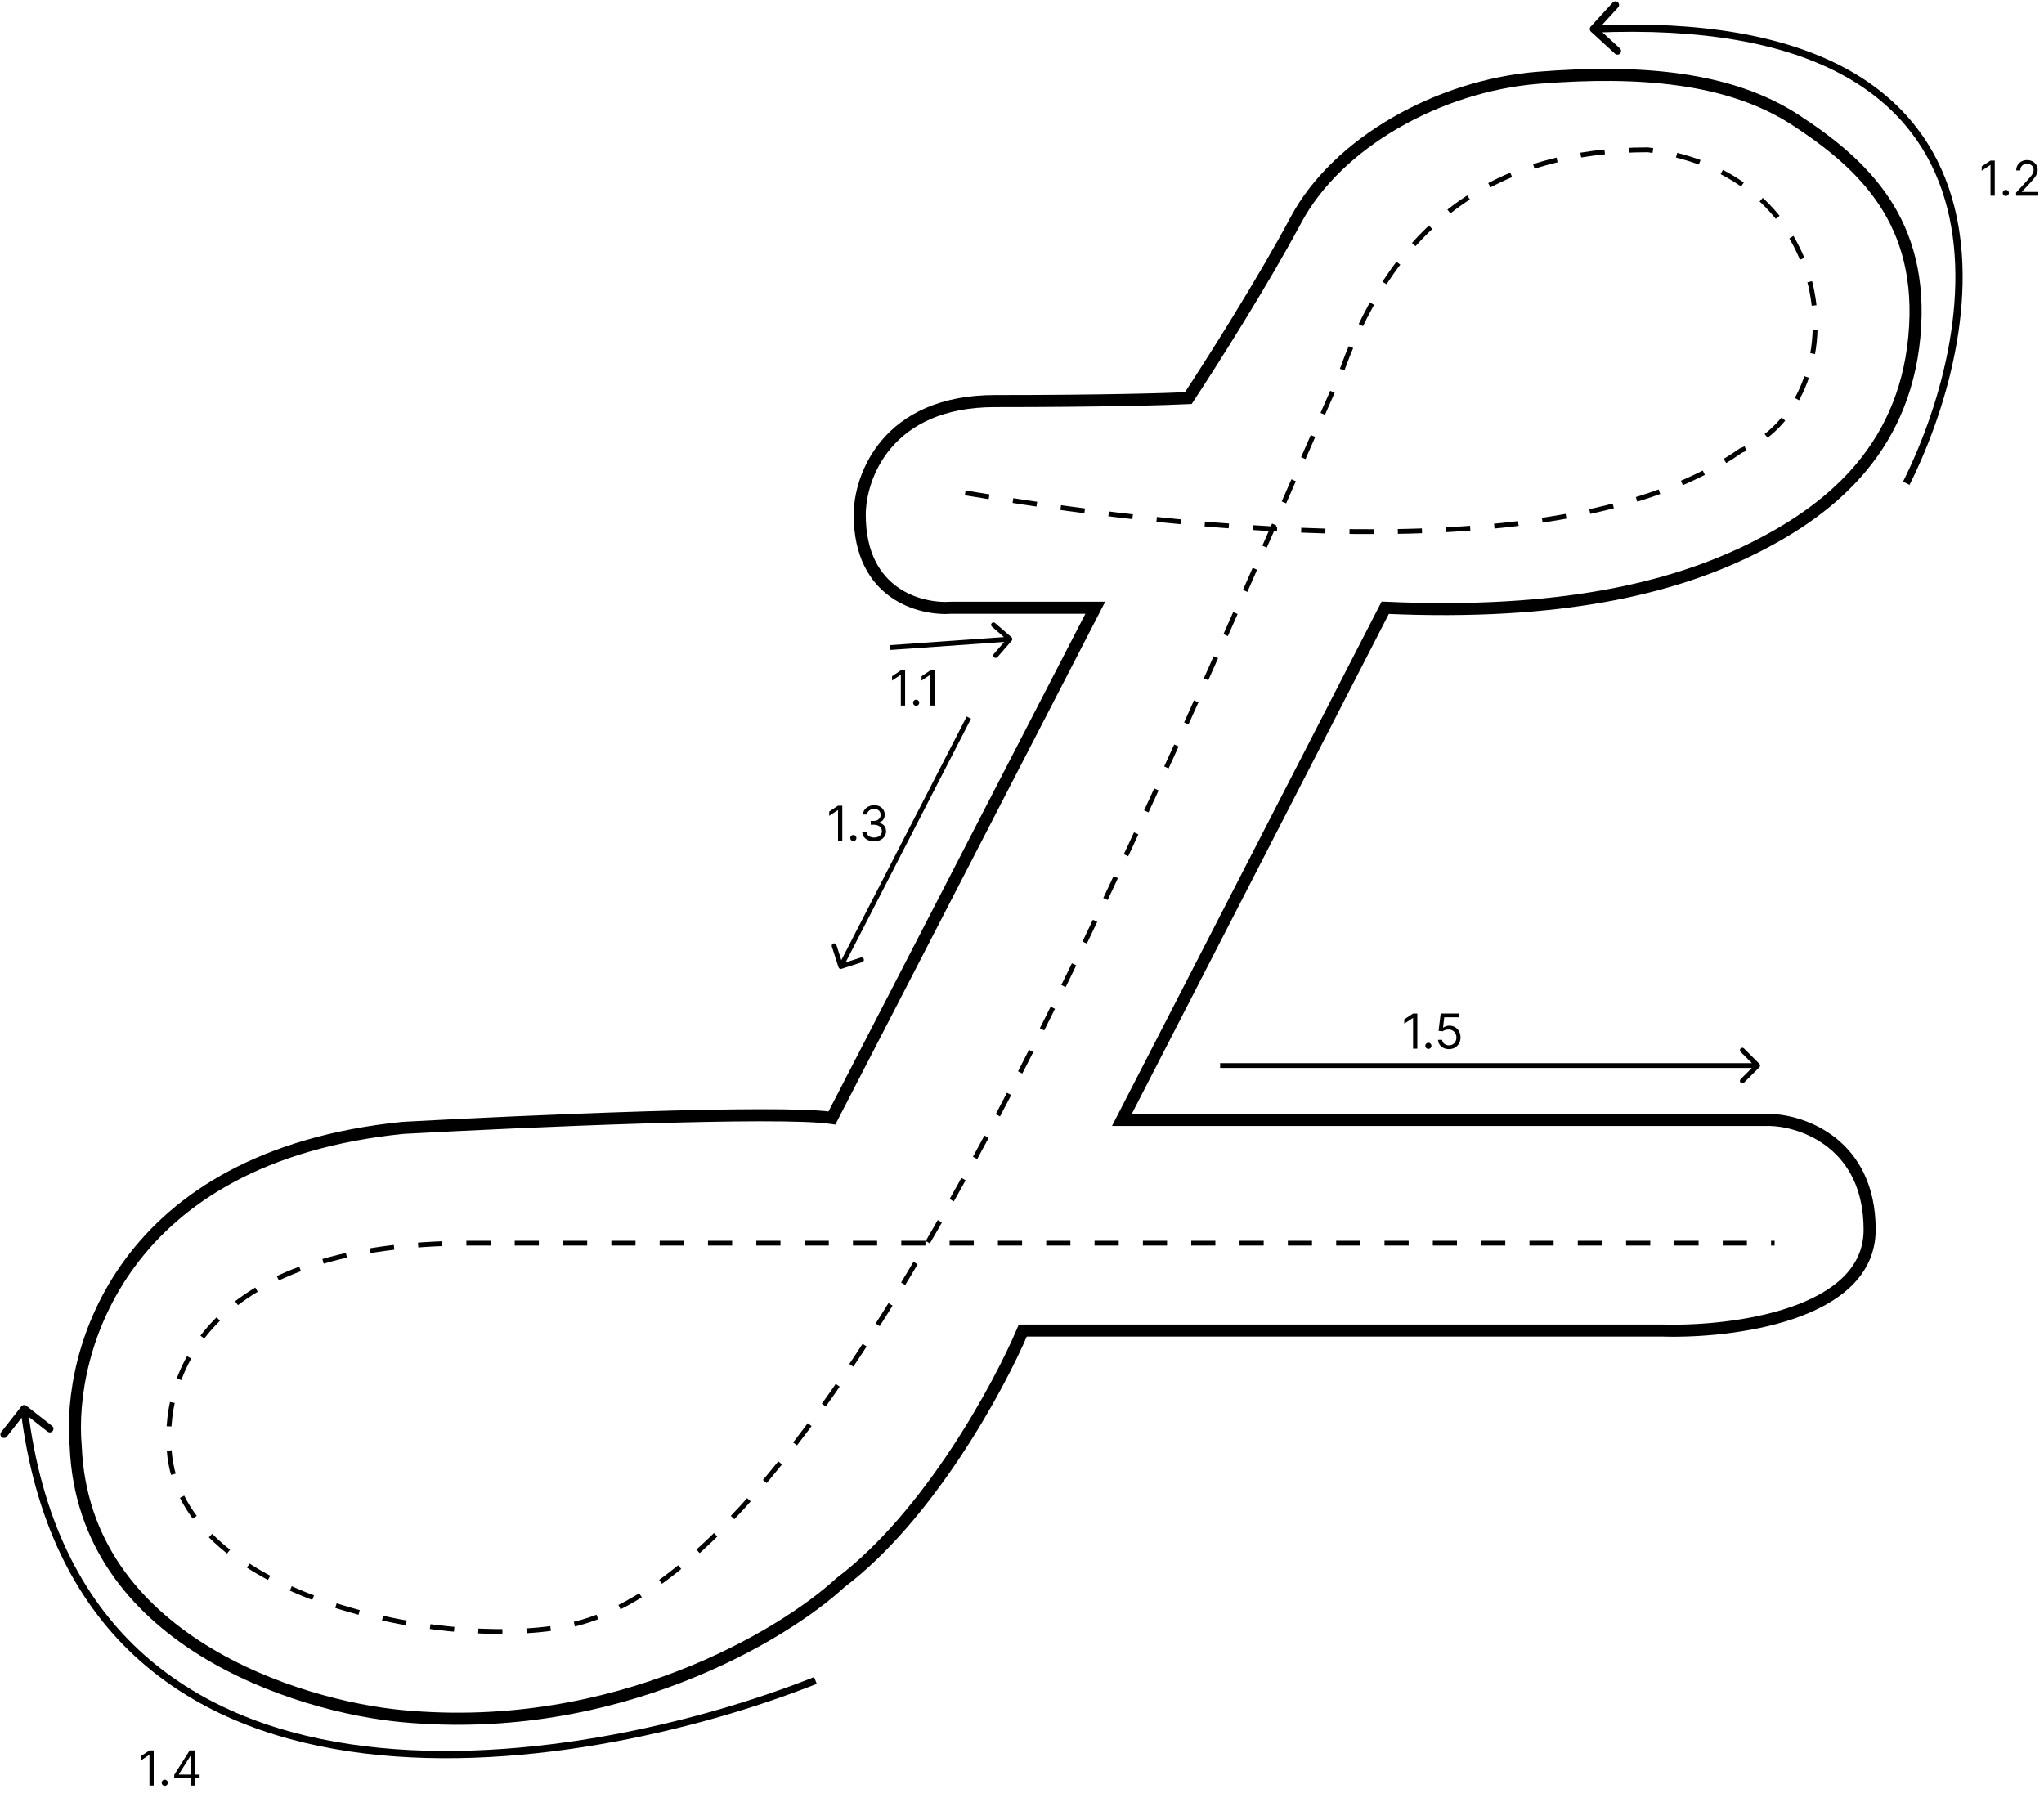 <svg width="846" height="744" viewBox="0 0 846 744" fill="none" xmlns="http://www.w3.org/2000/svg">
<path d="M393.838 251.526H453.338L344.338 462.691C322.338 459.417 216.838 464.055 166.838 466.783C50.038 478.569 27.838 559.543 31.338 598.557C34.538 678.44 123.005 706.323 166.838 710.279C254.838 718.463 324.172 676.858 347.838 655.032C384.638 627.204 413.505 573.867 423.338 550.677H688.338C716.838 551.495 773.838 544.293 773.838 508.935C773.838 473.577 746.505 463.919 732.838 463.51H464.338L573.338 251.526C645.838 254.799 691.838 243.341 723.838 227.79C755.838 212.239 787.838 187.276 792.338 139.395C796.838 91.514 770.838 67.779 743.338 49.772C715.838 31.766 678.338 28.901 636.838 32.175C595.338 35.449 553.338 59.185 536.338 91.105C522.738 116.642 501.005 150.854 491.838 164.768C483.838 165.177 456.638 165.995 411.838 165.995C367.038 165.995 355.838 197.37 355.838 213.057C355.838 246.124 381.172 252.48 393.838 251.526Z" stroke="black" stroke-width="5"/>
<path d="M825.619 66.454V81H823.858V68.301H823.773L820.222 70.659V68.869L823.858 66.454H825.619ZM830.193 81.114C829.843 81.114 829.542 80.988 829.291 80.737C829.04 80.486 828.915 80.186 828.915 79.835C828.915 79.485 829.04 79.184 829.291 78.933C829.542 78.682 829.843 78.557 830.193 78.557C830.544 78.557 830.844 78.682 831.095 78.933C831.346 79.184 831.472 79.485 831.472 79.835C831.472 80.067 831.412 80.28 831.294 80.474C831.18 80.669 831.027 80.825 830.832 80.943C830.643 81.057 830.43 81.114 830.193 81.114ZM834.451 81V79.722L839.252 74.466C839.816 73.85 840.28 73.315 840.644 72.861C841.009 72.401 841.279 71.971 841.454 71.568C841.634 71.161 841.724 70.735 841.724 70.29C841.724 69.778 841.601 69.336 841.354 68.962C841.113 68.588 840.781 68.299 840.36 68.095C839.939 67.892 839.465 67.79 838.94 67.79C838.381 67.79 837.893 67.906 837.477 68.138C837.065 68.365 836.745 68.685 836.518 69.097C836.295 69.508 836.184 69.992 836.184 70.546H834.508C834.508 69.693 834.704 68.945 835.097 68.301C835.49 67.657 836.025 67.155 836.702 66.796C837.384 66.436 838.149 66.256 838.996 66.256C839.849 66.256 840.604 66.436 841.262 66.796C841.92 67.155 842.436 67.641 842.81 68.251C843.184 68.862 843.371 69.542 843.371 70.29C843.371 70.825 843.274 71.348 843.08 71.859C842.891 72.366 842.559 72.932 842.086 73.557C841.617 74.177 840.966 74.935 840.133 75.829L836.866 79.324V79.438H843.627V81H834.451Z" fill="black"/>
<path d="M374.619 277.455V292H372.858V279.301H372.773L369.222 281.659V279.869L372.858 277.455H374.619ZM379.193 292.114C378.843 292.114 378.542 291.988 378.291 291.737C378.04 291.486 377.915 291.186 377.915 290.835C377.915 290.485 378.04 290.184 378.291 289.933C378.542 289.682 378.843 289.557 379.193 289.557C379.544 289.557 379.844 289.682 380.095 289.933C380.346 290.184 380.472 290.485 380.472 290.835C380.472 291.067 380.412 291.28 380.294 291.474C380.18 291.669 380.027 291.825 379.832 291.943C379.643 292.057 379.43 292.114 379.193 292.114ZM386.826 277.455V292H385.065V279.301H384.98L381.429 281.659V279.869L385.065 277.455H386.826Z" fill="black"/>
<path d="M348.619 333.455V348H346.858V335.301H346.773L343.222 337.659V335.869L346.858 333.455H348.619ZM353.193 348.114C352.843 348.114 352.542 347.988 352.291 347.737C352.04 347.486 351.915 347.186 351.915 346.835C351.915 346.485 352.04 346.184 352.291 345.933C352.542 345.682 352.843 345.557 353.193 345.557C353.544 345.557 353.844 345.682 354.095 345.933C354.346 346.184 354.472 346.485 354.472 346.835C354.472 347.067 354.412 347.28 354.294 347.474C354.18 347.669 354.027 347.825 353.832 347.943C353.643 348.057 353.43 348.114 353.193 348.114ZM361.819 348.199C360.881 348.199 360.046 348.038 359.312 347.716C358.583 347.394 358.003 346.946 357.572 346.374C357.146 345.796 356.914 345.126 356.876 344.364H358.665C358.703 344.832 358.864 345.237 359.148 345.578C359.433 345.914 359.804 346.175 360.263 346.359C360.723 346.544 361.232 346.636 361.79 346.636C362.415 346.636 362.969 346.527 363.452 346.31C363.935 346.092 364.314 345.789 364.589 345.401C364.863 345.012 365.001 344.562 365.001 344.051C365.001 343.516 364.868 343.045 364.603 342.638C364.338 342.226 363.95 341.904 363.438 341.672C362.927 341.44 362.302 341.324 361.563 341.324H360.398V339.761H361.563C362.141 339.761 362.647 339.657 363.083 339.449C363.523 339.241 363.867 338.947 364.113 338.568C364.364 338.189 364.489 337.744 364.489 337.233C364.489 336.741 364.38 336.312 364.163 335.947C363.945 335.583 363.637 335.299 363.239 335.095C362.846 334.892 362.382 334.79 361.847 334.79C361.345 334.79 360.872 334.882 360.427 335.067C359.987 335.247 359.627 335.509 359.347 335.855C359.068 336.196 358.916 336.608 358.893 337.091H357.188C357.217 336.329 357.446 335.661 357.877 335.088C358.308 334.51 358.871 334.061 359.567 333.739C360.268 333.417 361.038 333.256 361.876 333.256C362.775 333.256 363.547 333.438 364.191 333.803C364.835 334.162 365.33 334.638 365.675 335.23C366.021 335.822 366.194 336.461 366.194 337.148C366.194 337.967 365.978 338.665 365.548 339.243C365.121 339.821 364.541 340.221 363.808 340.443V340.557C364.726 340.708 365.443 341.099 365.96 341.729C366.476 342.354 366.734 343.128 366.734 344.051C366.734 344.842 366.518 345.552 366.087 346.182C365.661 346.807 365.079 347.299 364.34 347.659C363.602 348.019 362.761 348.199 361.819 348.199Z" fill="black"/>
<path d="M63.619 724.455V739H61.858V726.301H61.773L58.222 728.659V726.869L61.858 724.455H63.619ZM68.193 739.114C67.843 739.114 67.542 738.988 67.291 738.737C67.04 738.486 66.915 738.186 66.915 737.835C66.915 737.485 67.04 737.184 67.291 736.933C67.542 736.682 67.843 736.557 68.193 736.557C68.544 736.557 68.844 736.682 69.095 736.933C69.346 737.184 69.472 737.485 69.472 737.835C69.472 738.067 69.412 738.28 69.294 738.474C69.18 738.669 69.026 738.825 68.832 738.943C68.643 739.057 68.43 739.114 68.193 739.114ZM72.11 736.017V734.568L78.502 724.455H79.553V726.699H78.843L74.013 734.341V734.455H82.621V736.017H72.11ZM78.957 739V735.577V734.902V724.455H80.633V739H78.957Z" fill="black"/>
<path d="M586.619 419.455V434H584.858V421.301H584.773L581.222 423.659V421.869L584.858 419.455H586.619ZM591.193 434.114C590.843 434.114 590.542 433.988 590.291 433.737C590.04 433.486 589.915 433.186 589.915 432.835C589.915 432.485 590.04 432.184 590.291 431.933C590.542 431.682 590.843 431.557 591.193 431.557C591.544 431.557 591.844 431.682 592.095 431.933C592.346 432.184 592.472 432.485 592.472 432.835C592.472 433.067 592.412 433.28 592.294 433.474C592.18 433.669 592.027 433.825 591.832 433.943C591.643 434.057 591.43 434.114 591.193 434.114ZM599.703 434.199C598.87 434.199 598.12 434.033 597.452 433.702C596.784 433.37 596.249 432.916 595.847 432.338C595.444 431.76 595.224 431.102 595.186 430.364H596.891C596.957 431.022 597.256 431.566 597.786 431.997C598.321 432.423 598.96 432.636 599.703 432.636C600.3 432.636 600.83 432.497 601.294 432.217C601.763 431.938 602.13 431.554 602.395 431.067C602.665 430.574 602.8 430.018 602.8 429.398C602.8 428.763 602.66 428.197 602.381 427.7C602.106 427.198 601.728 426.803 601.245 426.514C600.762 426.225 600.21 426.079 599.59 426.074C599.145 426.069 598.688 426.138 598.219 426.28C597.75 426.417 597.364 426.595 597.061 426.812L595.414 426.614L596.294 419.455H603.851V421.017H597.772L597.26 425.307H597.346C597.644 425.07 598.018 424.874 598.468 424.717C598.917 424.561 599.386 424.483 599.874 424.483C600.764 424.483 601.557 424.696 602.253 425.122C602.954 425.544 603.503 426.121 603.901 426.855C604.303 427.589 604.505 428.427 604.505 429.369C604.505 430.297 604.296 431.126 603.88 431.855C603.468 432.58 602.9 433.152 602.175 433.574C601.451 433.991 600.627 434.199 599.703 434.199Z" fill="black"/>
<path d="M347.048 400.305C347.216 400.831 347.779 401.121 348.305 400.952L356.876 398.205C357.402 398.037 357.691 397.474 357.523 396.948C357.354 396.422 356.791 396.132 356.265 396.301L348.647 398.742L346.205 391.124C346.037 390.598 345.474 390.309 344.948 390.477C344.422 390.646 344.132 391.209 344.301 391.735L347.048 400.305ZM400.111 296.542L347.111 399.542L348.889 400.458L401.889 297.458L400.111 296.542Z" fill="black"/>
<path d="M728.207 441.707C728.598 441.317 728.598 440.683 728.207 440.293L721.843 433.929C721.453 433.538 720.819 433.538 720.429 433.929C720.038 434.319 720.038 434.953 720.429 435.343L726.086 441L720.429 446.657C720.038 447.047 720.038 447.681 720.429 448.071C720.819 448.462 721.453 448.462 721.843 448.071L728.207 441.707ZM505 442H727.5V440H505V442Z" fill="black"/>
<path d="M418.755 265.155C419.117 264.738 419.073 264.107 418.655 263.745L411.859 257.846C411.441 257.484 410.81 257.528 410.448 257.945C410.086 258.362 410.13 258.994 410.548 259.356L416.589 264.6L411.346 270.641C410.984 271.059 411.028 271.69 411.445 272.052C411.862 272.414 412.494 272.37 412.856 271.952L418.755 265.155ZM368.571 268.998L418.071 265.498L417.929 263.502L368.429 267.002L368.571 268.998Z" fill="black"/>
<path d="M399.501 204C476.167 216.833 644.901 239.7 720.501 186.5C768.001 167 764.501 72.5 682.001 62C620.501 62 577.901 91 555.501 153C473.667 338.333 349.001 644 238.501 672C191.002 684.036 74.401 663.2 70.001 600C67.501 565.667 89.501 514.5 194.501 514.5C205.701 514.5 559.167 514.5 734.501 514.5" stroke="black" stroke-width="2" stroke-dasharray="10 10"/>
<path d="M658.394 10.987C657.834 11.598 657.876 12.547 658.487 13.106L668.441 22.226C669.052 22.785 670.001 22.744 670.56 22.133C671.12 21.522 671.078 20.573 670.467 20.014L661.619 11.908L669.725 3.059C670.285 2.449 670.244 1.5 669.633 0.94C669.022 0.381 668.073 0.422 667.513 1.033L658.394 10.987ZM790.342 200.671C806.908 167.539 820.439 118.081 806.594 77.763C799.647 57.534 785.824 39.664 762.185 27.388C738.586 15.133 705.293 8.495 659.434 10.502L659.566 13.499C705.107 11.506 737.826 18.118 760.802 30.05C783.739 41.962 797.053 59.217 803.756 78.737C817.211 117.919 804.092 166.462 787.658 199.33L790.342 200.671Z" fill="black"/>
<path d="M10.925 581.819C10.273 581.308 9.33 581.423 8.819 582.075L0.492 592.7C-0.02 593.352 0.095 594.295 0.747 594.806C1.399 595.317 2.342 595.203 2.853 594.551L10.255 585.106L19.7 592.508C20.352 593.02 21.295 592.905 21.806 592.253C22.317 591.601 22.203 590.658 21.551 590.147L10.925 581.819ZM336.948 694.105C287.16 713.804 211.168 731.787 144.934 721.879C111.842 716.929 81.276 705.03 57.605 682.997C33.95 660.981 17.054 628.727 11.489 582.82L8.511 583.18C14.146 629.673 31.308 662.619 55.561 685.193C79.797 707.751 110.987 719.834 144.491 724.846C211.449 734.863 288.006 716.696 338.052 696.895L336.948 694.105Z" fill="black"/>
</svg>
